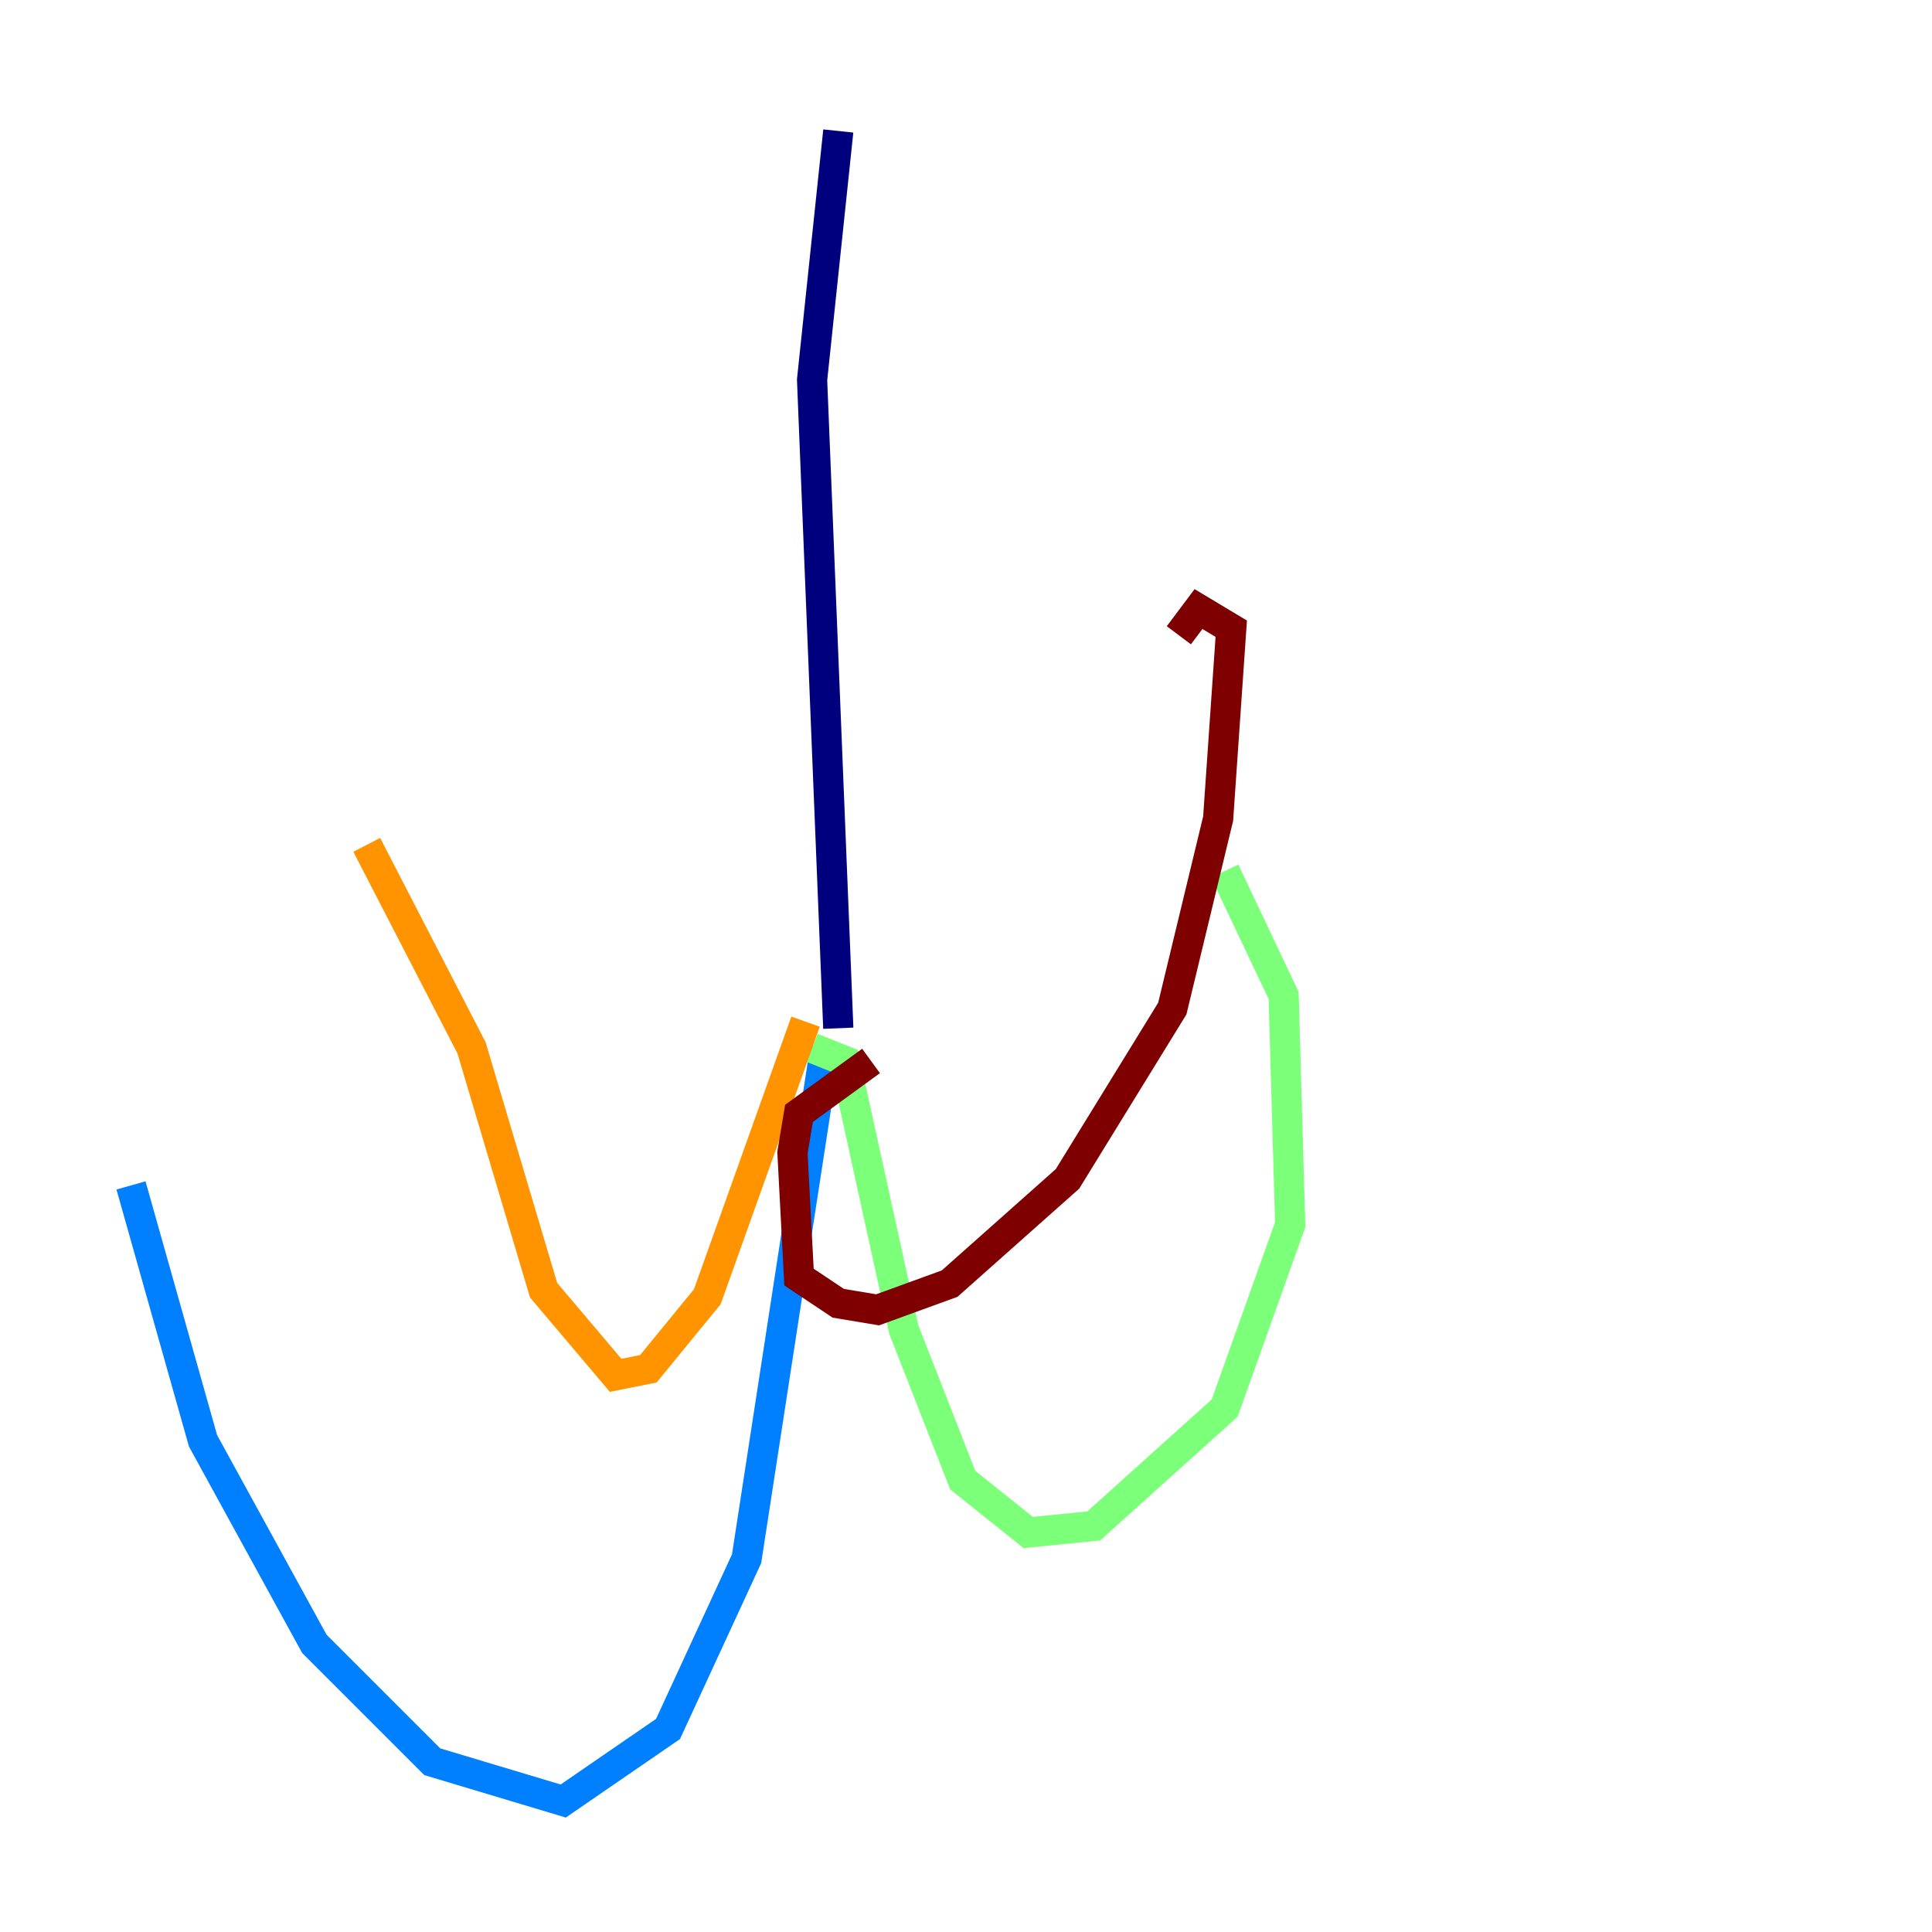 <?xml version="1.0" encoding="utf-8" ?>
<svg baseProfile="tiny" height="128" version="1.2" viewBox="0,0,128,128" width="128" xmlns="http://www.w3.org/2000/svg" xmlns:ev="http://www.w3.org/2001/xml-events" xmlns:xlink="http://www.w3.org/1999/xlink"><defs /><polyline fill="none" points="55.539,8.678 53.803,25.166 55.539,68.122" stroke="#00007f" stroke-width="2" /><polyline fill="none" points="54.671,69.424 49.464,103.268 44.258,114.549 37.315,119.322 28.637,116.719 20.827,108.909 13.451,95.458 8.678,78.536" stroke="#0080ff" stroke-width="2" /><polyline fill="none" points="53.803,69.424 55.973,70.291 59.878,88.081 63.783,98.061 68.122,101.532 72.461,101.098 81.139,93.288 85.478,81.139 85.044,65.953 81.139,57.709" stroke="#7cff79" stroke-width="2" /><polyline fill="none" points="53.37,67.688 46.861,85.912 42.956,90.685 40.786,91.119 36.014,85.478 31.241,69.424 24.298,55.973" stroke="#ff9400" stroke-width="2" /><polyline fill="none" points="57.709,70.291 52.936,73.763 52.502,76.366 52.936,84.61 55.539,86.346 58.142,86.78 62.915,85.044 70.725,78.102 77.668,66.82 80.705,54.237 81.573,41.654 79.403,40.352 78.102,42.088" stroke="#7f0000" stroke-width="2" /></svg>